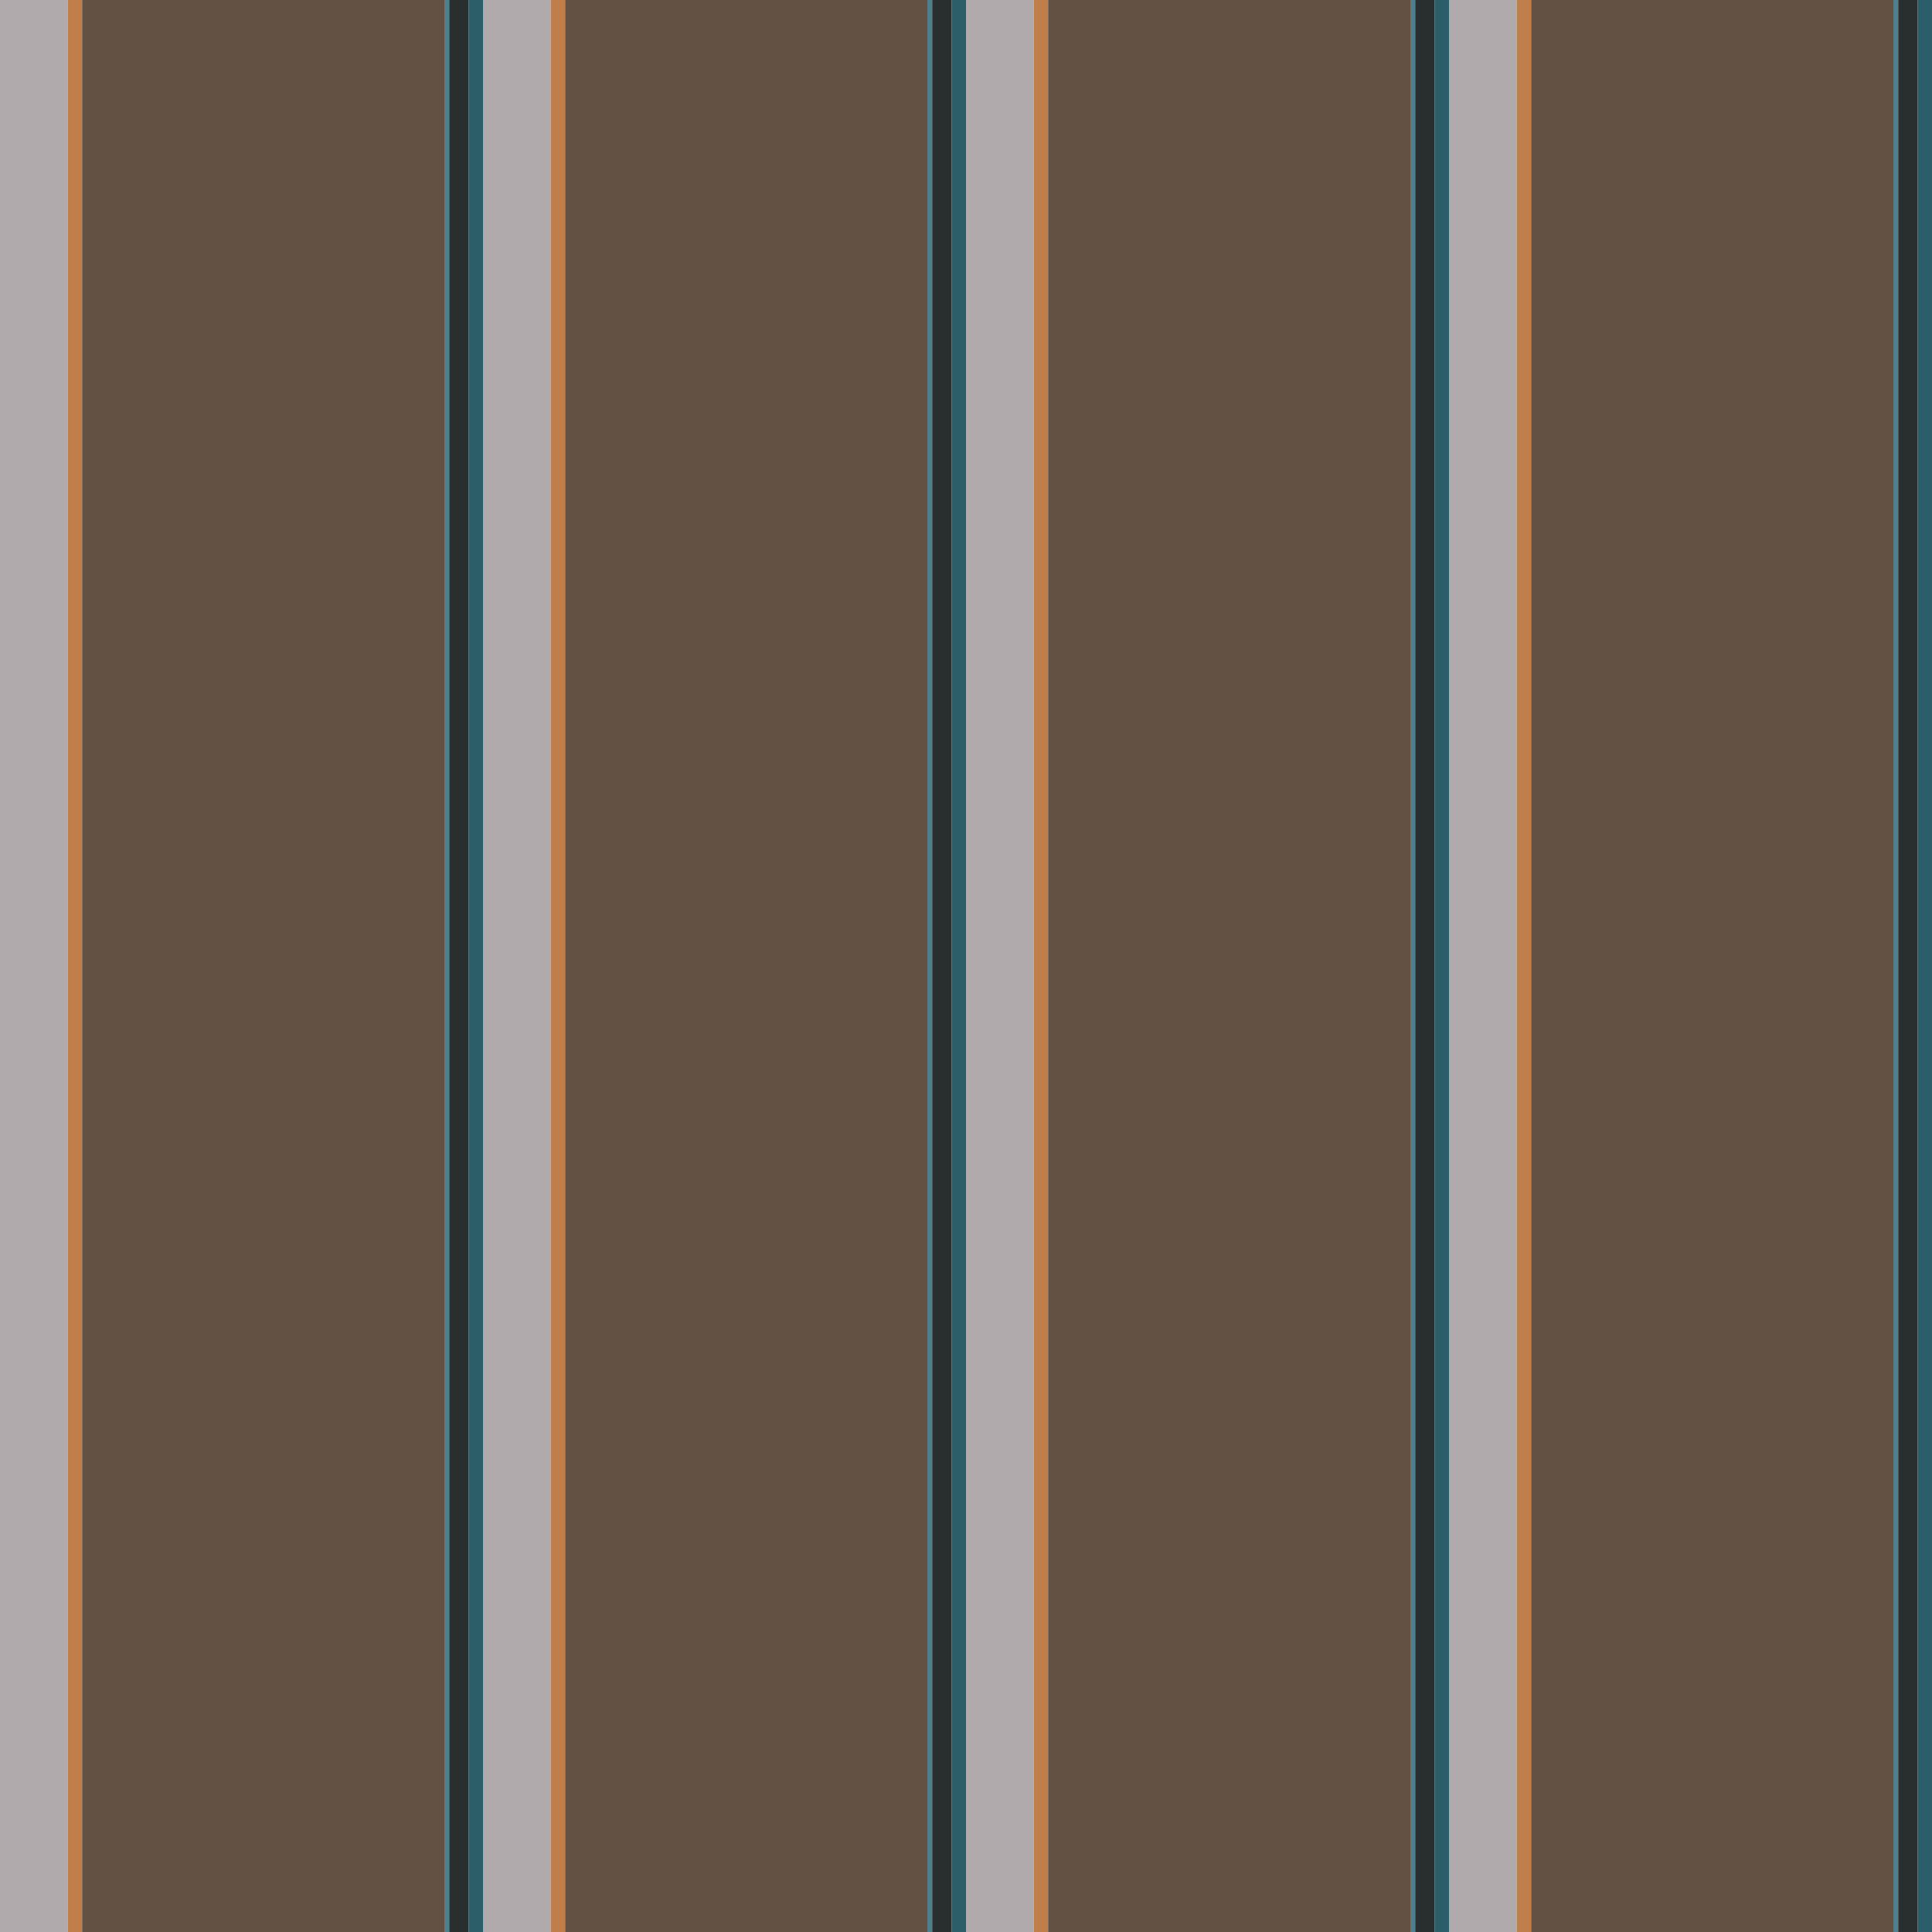 <?xml version="1.0" standalone="no"?>
<!DOCTYPE svg PUBLIC "-//W3C//DTD SVG 20010904//EN"
 "http://www.w3.org/TR/2001/REC-SVG-20010904/DTD/svg10.dtd">
<svg version="1.0" xmlns="http://www.w3.org/2000/svg" 
width="400" height="400" viewBox="0 0 400 400"
preserveAspectRatio = "xMidYMid meet" >

<g id="row0" transform="translate(0,0.0)">

<g id="0" transform="translate(0,0)scale(1,1)">


<rect x="0" y="0" width="14" height="100" fill="#B1AAAC"/>

<rect x="14" y="0" width="3" height="100" fill="#BF7E4A"/>

<rect x="17" y="0" width="75" height="100" fill="#635243"/>

<rect x="92" y="0" width="1" height="100" fill="#4F7E8D"/>

<rect x="93" y="0" width="4" height="100" fill="#292E2E"/>

<rect x="97" y="0" width="3" height="100" fill="#2C5E6A"/>

<rect x="100" y="0" width="0" height="100" fill="#32464B"/>

</g>


<g id="1" transform="translate(100,0)scale(1,1)">


<rect x="0" y="0" width="14" height="100" fill="#B1AAAC"/>

<rect x="14" y="0" width="3" height="100" fill="#BF7E4A"/>

<rect x="17" y="0" width="75" height="100" fill="#635243"/>

<rect x="92" y="0" width="1" height="100" fill="#4F7E8D"/>

<rect x="93" y="0" width="4" height="100" fill="#292E2E"/>

<rect x="97" y="0" width="3" height="100" fill="#2C5E6A"/>

<rect x="100" y="0" width="0" height="100" fill="#32464B"/>

</g>


<g id="2" transform="translate(200,0)scale(1,1)">


<rect x="0" y="0" width="14" height="100" fill="#B1AAAC"/>

<rect x="14" y="0" width="3" height="100" fill="#BF7E4A"/>

<rect x="17" y="0" width="75" height="100" fill="#635243"/>

<rect x="92" y="0" width="1" height="100" fill="#4F7E8D"/>

<rect x="93" y="0" width="4" height="100" fill="#292E2E"/>

<rect x="97" y="0" width="3" height="100" fill="#2C5E6A"/>

<rect x="100" y="0" width="0" height="100" fill="#32464B"/>

</g>


<g id="3" transform="translate(300,0)scale(1,1)">


<rect x="0" y="0" width="14" height="100" fill="#B1AAAC"/>

<rect x="14" y="0" width="3" height="100" fill="#BF7E4A"/>

<rect x="17" y="0" width="75" height="100" fill="#635243"/>

<rect x="92" y="0" width="1" height="100" fill="#4F7E8D"/>

<rect x="93" y="0" width="4" height="100" fill="#292E2E"/>

<rect x="97" y="0" width="3" height="100" fill="#2C5E6A"/>

<rect x="100" y="0" width="0" height="100" fill="#32464B"/>

</g>


<g id="4" transform="translate(400,0)scale(1,1)">


<rect x="0" y="0" width="14" height="100" fill="#B1AAAC"/>

<rect x="14" y="0" width="3" height="100" fill="#BF7E4A"/>

<rect x="17" y="0" width="75" height="100" fill="#635243"/>

<rect x="92" y="0" width="1" height="100" fill="#4F7E8D"/>

<rect x="93" y="0" width="4" height="100" fill="#292E2E"/>

<rect x="97" y="0" width="3" height="100" fill="#2C5E6A"/>

<rect x="100" y="0" width="0" height="100" fill="#32464B"/>

</g>


</g>

<g id="row1" transform="translate(0,100.0)">

<g id="0" transform="translate(0,0)scale(1,1)">


<rect x="0" y="0" width="14" height="100" fill="#B1AAAC"/>

<rect x="14" y="0" width="3" height="100" fill="#BF7E4A"/>

<rect x="17" y="0" width="75" height="100" fill="#635243"/>

<rect x="92" y="0" width="1" height="100" fill="#4F7E8D"/>

<rect x="93" y="0" width="4" height="100" fill="#292E2E"/>

<rect x="97" y="0" width="3" height="100" fill="#2C5E6A"/>

<rect x="100" y="0" width="0" height="100" fill="#32464B"/>

</g>


<g id="1" transform="translate(100,0)scale(1,1)">


<rect x="0" y="0" width="14" height="100" fill="#B1AAAC"/>

<rect x="14" y="0" width="3" height="100" fill="#BF7E4A"/>

<rect x="17" y="0" width="75" height="100" fill="#635243"/>

<rect x="92" y="0" width="1" height="100" fill="#4F7E8D"/>

<rect x="93" y="0" width="4" height="100" fill="#292E2E"/>

<rect x="97" y="0" width="3" height="100" fill="#2C5E6A"/>

<rect x="100" y="0" width="0" height="100" fill="#32464B"/>

</g>


<g id="2" transform="translate(200,0)scale(1,1)">


<rect x="0" y="0" width="14" height="100" fill="#B1AAAC"/>

<rect x="14" y="0" width="3" height="100" fill="#BF7E4A"/>

<rect x="17" y="0" width="75" height="100" fill="#635243"/>

<rect x="92" y="0" width="1" height="100" fill="#4F7E8D"/>

<rect x="93" y="0" width="4" height="100" fill="#292E2E"/>

<rect x="97" y="0" width="3" height="100" fill="#2C5E6A"/>

<rect x="100" y="0" width="0" height="100" fill="#32464B"/>

</g>


<g id="3" transform="translate(300,0)scale(1,1)">


<rect x="0" y="0" width="14" height="100" fill="#B1AAAC"/>

<rect x="14" y="0" width="3" height="100" fill="#BF7E4A"/>

<rect x="17" y="0" width="75" height="100" fill="#635243"/>

<rect x="92" y="0" width="1" height="100" fill="#4F7E8D"/>

<rect x="93" y="0" width="4" height="100" fill="#292E2E"/>

<rect x="97" y="0" width="3" height="100" fill="#2C5E6A"/>

<rect x="100" y="0" width="0" height="100" fill="#32464B"/>

</g>


<g id="4" transform="translate(400,0)scale(1,1)">


<rect x="0" y="0" width="14" height="100" fill="#B1AAAC"/>

<rect x="14" y="0" width="3" height="100" fill="#BF7E4A"/>

<rect x="17" y="0" width="75" height="100" fill="#635243"/>

<rect x="92" y="0" width="1" height="100" fill="#4F7E8D"/>

<rect x="93" y="0" width="4" height="100" fill="#292E2E"/>

<rect x="97" y="0" width="3" height="100" fill="#2C5E6A"/>

<rect x="100" y="0" width="0" height="100" fill="#32464B"/>

</g>


</g>

<g id="row2" transform="translate(0,200.0)">

<g id="0" transform="translate(0,0)scale(1,1)">


<rect x="0" y="0" width="14" height="100" fill="#B1AAAC"/>

<rect x="14" y="0" width="3" height="100" fill="#BF7E4A"/>

<rect x="17" y="0" width="75" height="100" fill="#635243"/>

<rect x="92" y="0" width="1" height="100" fill="#4F7E8D"/>

<rect x="93" y="0" width="4" height="100" fill="#292E2E"/>

<rect x="97" y="0" width="3" height="100" fill="#2C5E6A"/>

<rect x="100" y="0" width="0" height="100" fill="#32464B"/>

</g>


<g id="1" transform="translate(100,0)scale(1,1)">


<rect x="0" y="0" width="14" height="100" fill="#B1AAAC"/>

<rect x="14" y="0" width="3" height="100" fill="#BF7E4A"/>

<rect x="17" y="0" width="75" height="100" fill="#635243"/>

<rect x="92" y="0" width="1" height="100" fill="#4F7E8D"/>

<rect x="93" y="0" width="4" height="100" fill="#292E2E"/>

<rect x="97" y="0" width="3" height="100" fill="#2C5E6A"/>

<rect x="100" y="0" width="0" height="100" fill="#32464B"/>

</g>


<g id="2" transform="translate(200,0)scale(1,1)">


<rect x="0" y="0" width="14" height="100" fill="#B1AAAC"/>

<rect x="14" y="0" width="3" height="100" fill="#BF7E4A"/>

<rect x="17" y="0" width="75" height="100" fill="#635243"/>

<rect x="92" y="0" width="1" height="100" fill="#4F7E8D"/>

<rect x="93" y="0" width="4" height="100" fill="#292E2E"/>

<rect x="97" y="0" width="3" height="100" fill="#2C5E6A"/>

<rect x="100" y="0" width="0" height="100" fill="#32464B"/>

</g>


<g id="3" transform="translate(300,0)scale(1,1)">


<rect x="0" y="0" width="14" height="100" fill="#B1AAAC"/>

<rect x="14" y="0" width="3" height="100" fill="#BF7E4A"/>

<rect x="17" y="0" width="75" height="100" fill="#635243"/>

<rect x="92" y="0" width="1" height="100" fill="#4F7E8D"/>

<rect x="93" y="0" width="4" height="100" fill="#292E2E"/>

<rect x="97" y="0" width="3" height="100" fill="#2C5E6A"/>

<rect x="100" y="0" width="0" height="100" fill="#32464B"/>

</g>


<g id="4" transform="translate(400,0)scale(1,1)">


<rect x="0" y="0" width="14" height="100" fill="#B1AAAC"/>

<rect x="14" y="0" width="3" height="100" fill="#BF7E4A"/>

<rect x="17" y="0" width="75" height="100" fill="#635243"/>

<rect x="92" y="0" width="1" height="100" fill="#4F7E8D"/>

<rect x="93" y="0" width="4" height="100" fill="#292E2E"/>

<rect x="97" y="0" width="3" height="100" fill="#2C5E6A"/>

<rect x="100" y="0" width="0" height="100" fill="#32464B"/>

</g>


</g>

<g id="row3" transform="translate(0,300.0)">

<g id="0" transform="translate(0,0)scale(1,1)">


<rect x="0" y="0" width="14" height="100" fill="#B1AAAC"/>

<rect x="14" y="0" width="3" height="100" fill="#BF7E4A"/>

<rect x="17" y="0" width="75" height="100" fill="#635243"/>

<rect x="92" y="0" width="1" height="100" fill="#4F7E8D"/>

<rect x="93" y="0" width="4" height="100" fill="#292E2E"/>

<rect x="97" y="0" width="3" height="100" fill="#2C5E6A"/>

<rect x="100" y="0" width="0" height="100" fill="#32464B"/>

</g>


<g id="1" transform="translate(100,0)scale(1,1)">


<rect x="0" y="0" width="14" height="100" fill="#B1AAAC"/>

<rect x="14" y="0" width="3" height="100" fill="#BF7E4A"/>

<rect x="17" y="0" width="75" height="100" fill="#635243"/>

<rect x="92" y="0" width="1" height="100" fill="#4F7E8D"/>

<rect x="93" y="0" width="4" height="100" fill="#292E2E"/>

<rect x="97" y="0" width="3" height="100" fill="#2C5E6A"/>

<rect x="100" y="0" width="0" height="100" fill="#32464B"/>

</g>


<g id="2" transform="translate(200,0)scale(1,1)">


<rect x="0" y="0" width="14" height="100" fill="#B1AAAC"/>

<rect x="14" y="0" width="3" height="100" fill="#BF7E4A"/>

<rect x="17" y="0" width="75" height="100" fill="#635243"/>

<rect x="92" y="0" width="1" height="100" fill="#4F7E8D"/>

<rect x="93" y="0" width="4" height="100" fill="#292E2E"/>

<rect x="97" y="0" width="3" height="100" fill="#2C5E6A"/>

<rect x="100" y="0" width="0" height="100" fill="#32464B"/>

</g>


<g id="3" transform="translate(300,0)scale(1,1)">


<rect x="0" y="0" width="14" height="100" fill="#B1AAAC"/>

<rect x="14" y="0" width="3" height="100" fill="#BF7E4A"/>

<rect x="17" y="0" width="75" height="100" fill="#635243"/>

<rect x="92" y="0" width="1" height="100" fill="#4F7E8D"/>

<rect x="93" y="0" width="4" height="100" fill="#292E2E"/>

<rect x="97" y="0" width="3" height="100" fill="#2C5E6A"/>

<rect x="100" y="0" width="0" height="100" fill="#32464B"/>

</g>


<g id="4" transform="translate(400,0)scale(1,1)">


<rect x="0" y="0" width="14" height="100" fill="#B1AAAC"/>

<rect x="14" y="0" width="3" height="100" fill="#BF7E4A"/>

<rect x="17" y="0" width="75" height="100" fill="#635243"/>

<rect x="92" y="0" width="1" height="100" fill="#4F7E8D"/>

<rect x="93" y="0" width="4" height="100" fill="#292E2E"/>

<rect x="97" y="0" width="3" height="100" fill="#2C5E6A"/>

<rect x="100" y="0" width="0" height="100" fill="#32464B"/>

</g>


</g>

</svg>